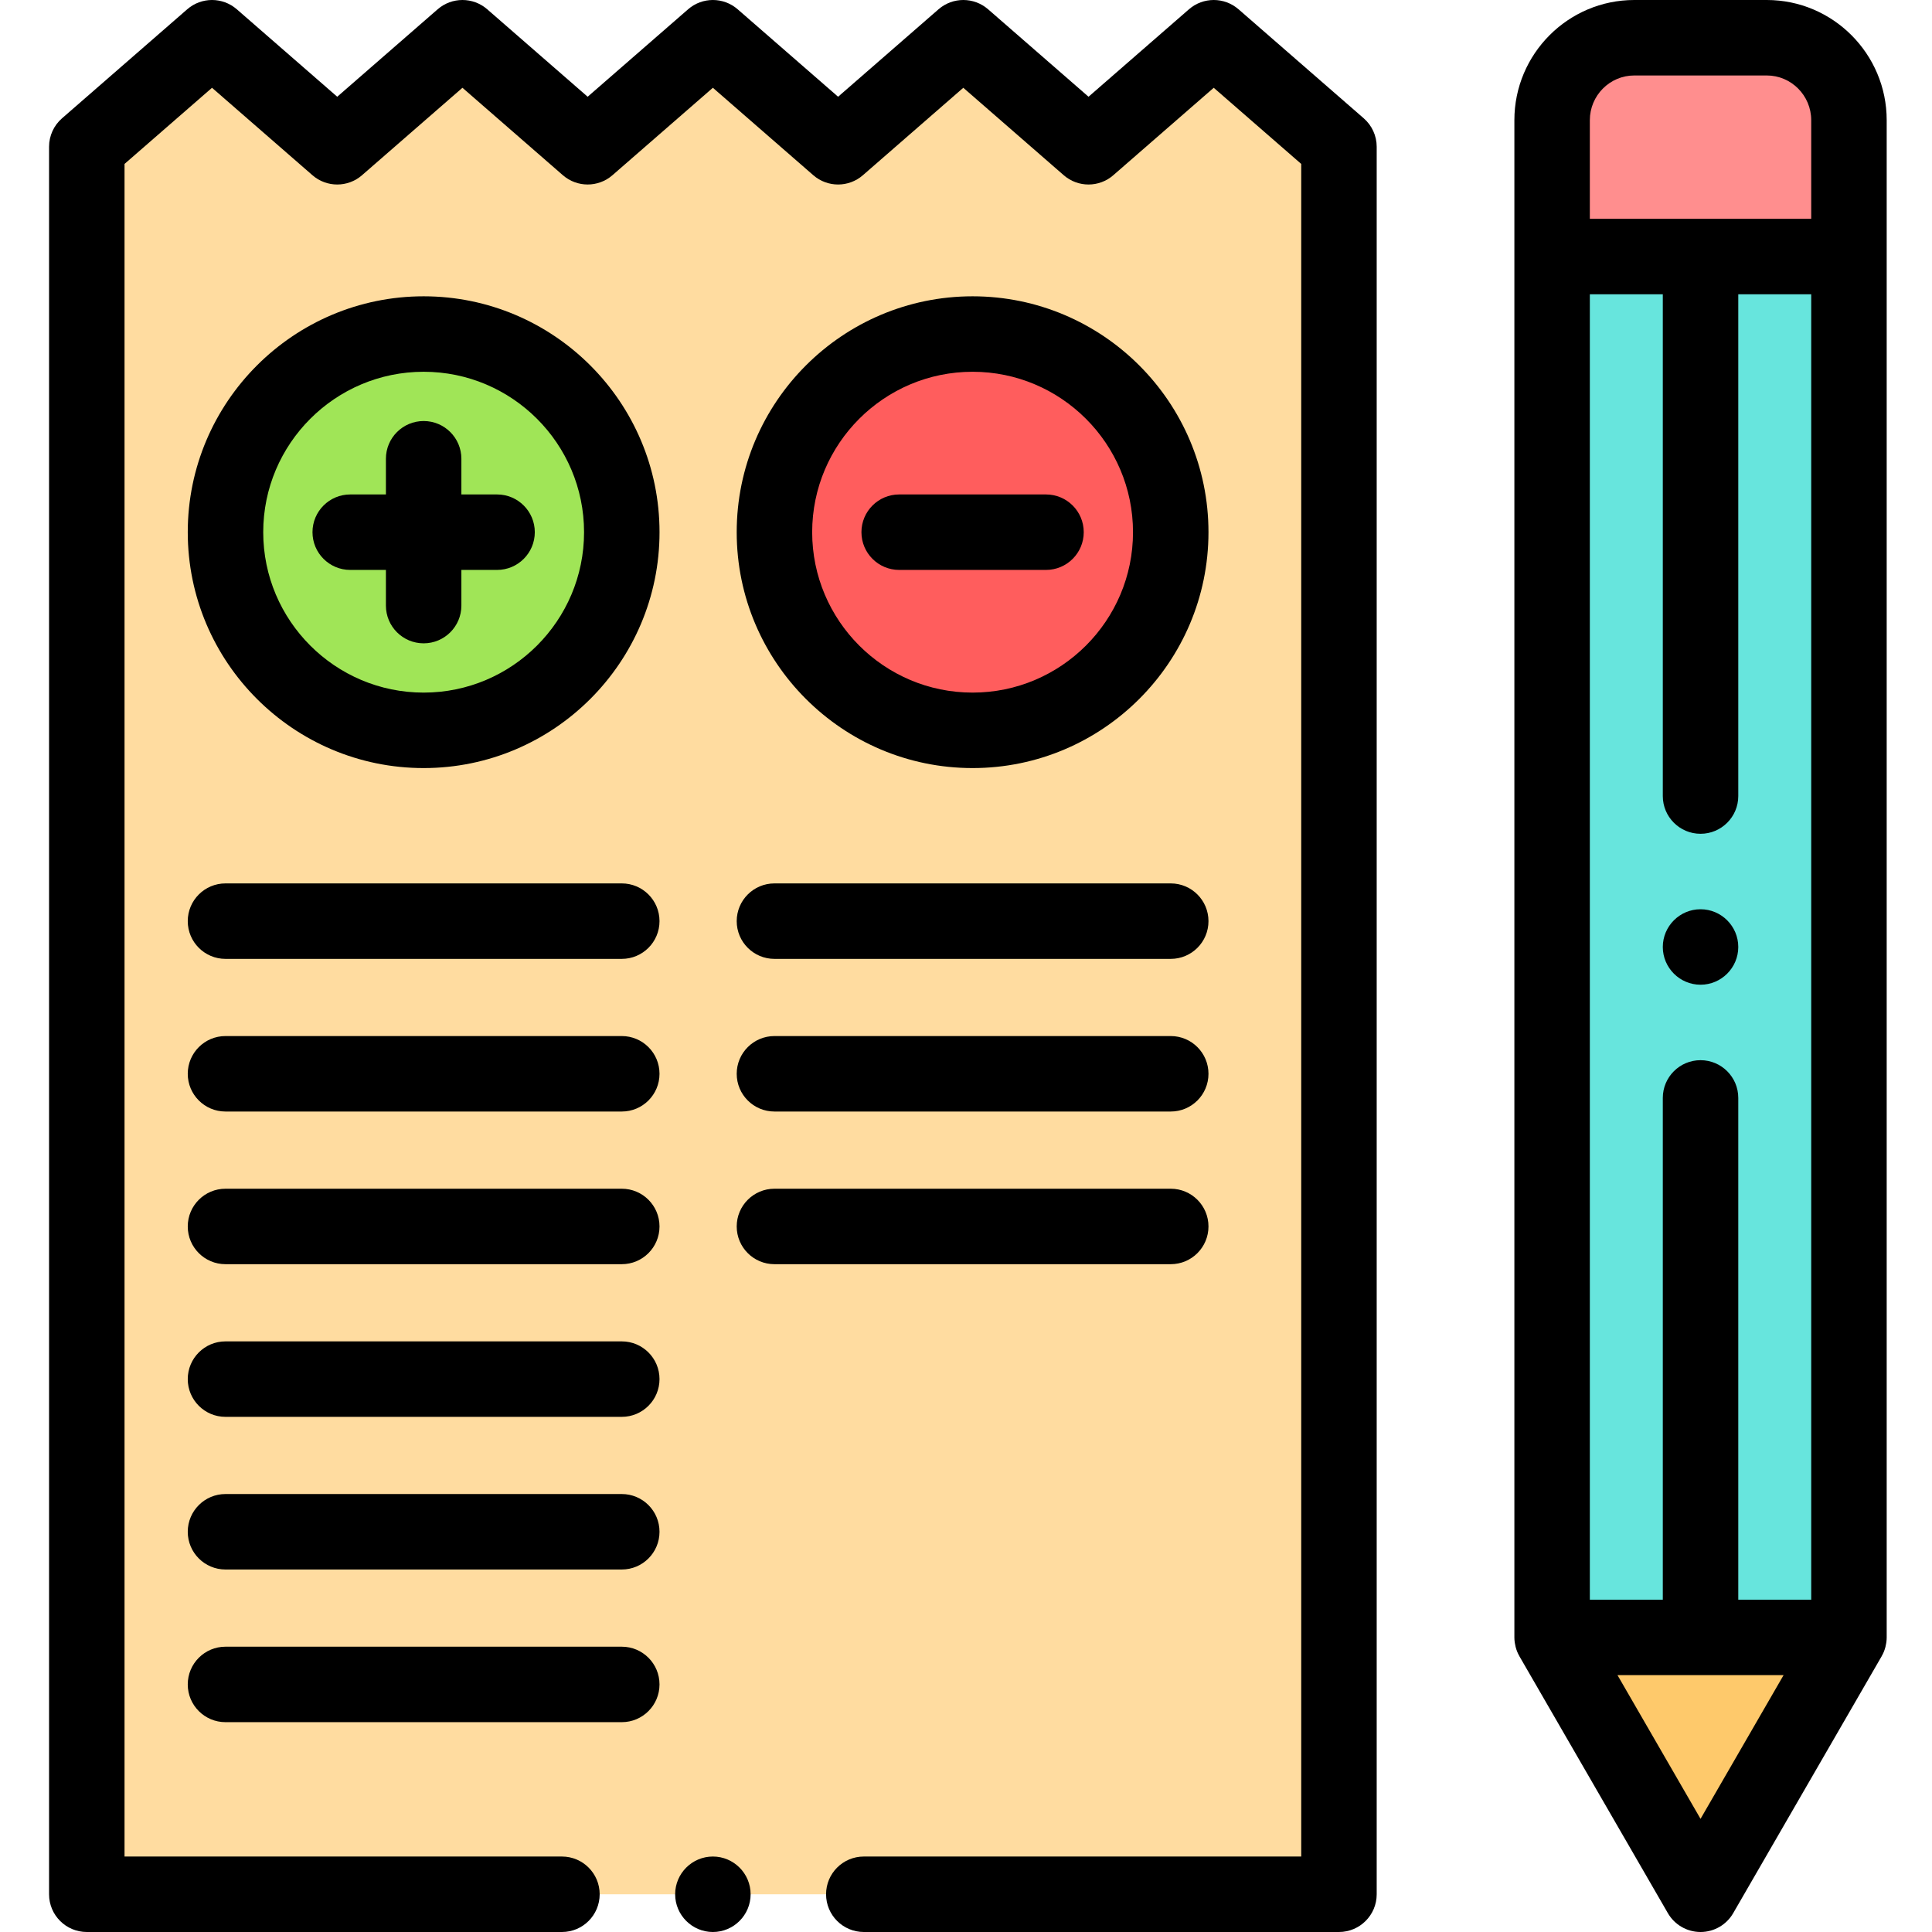 <svg height="512pt" viewBox="-12 0 511 512" width="512pt" xmlns="http://www.w3.org/2000/svg"><g fill-rule="evenodd"><path d="m342.34 38.895v463.105h-331.84v-463.105l16.594-14.445 16.59-14.449 16.59 14.449 16.594 14.445 16.594-14.445 16.59-14.449 16.594 14.449 16.59 14.445 16.594-14.445 16.59-14.449 16.594 14.449 16.594 14.445 16.59-14.445 16.59-14.449 16.594 14.449 16.594 14.445 16.59-14.445 16.59-14.449 16.594 14.449zm0 0" fill="#ffdca0"/><path d="m99.77 193.547c28.922 0 52.512-23.59 52.512-52.512 0-28.926-23.59-52.512-52.512-52.512s-52.512 23.586-52.512 52.512c0 28.922 23.59 52.512 52.512 52.512zm0 0" fill="#a0e557"/><path d="m245.246 193.547c28.922 0 52.512-23.59 52.512-52.512 0-28.926-23.59-52.512-52.512-52.512s-52.512 23.586-52.512 52.512c0 28.922 23.59 52.512 52.512 52.512zm0 0" fill="#ff5d5d"/><path d="m398.824 67.988h78.668v365.941h-78.668zm0 0" fill="#67e5dd"/><path d="m438.16 502 19.668-34.035 19.664-34.035h-78.668zm0 0" fill="#fec96b"/><path d="m477.492 67.988v-36.137c0-12.02-9.801-21.852-21.781-21.852h-35.105c-11.977 0-21.781 9.832-21.781 21.852v36.137zm0 0" fill="#ff8e8e"/><path d="m348.906 31.352-33.184-28.895c-3.766-3.277-9.371-3.277-13.133 0l-26.617 23.18-26.617-23.18c-3.766-3.277-9.371-3.277-13.133 0l-26.617 23.18-26.621-23.18c-3.762-3.277-9.367-3.277-13.133.004l-26.617 23.176-26.617-23.18c-3.762-3.273-9.367-3.277-13.133 0l-26.617 23.18-26.617-23.18c-3.766-3.277-9.367-3.277-13.133 0l-33.184 28.895c-2.18 1.898-3.434 4.648-3.434 7.543v463.105c0 5.523 4.477 10 10 10h125.918c5.523 0 10-4.477 10-10s-4.477-10-10-10h-115.918v-448.555l23.184-20.184 26.617 23.176c3.766 3.277 9.371 3.277 13.133 0l26.617-23.176 26.617 23.176c3.766 3.273 9.367 3.277 13.133 0l26.617-23.176 26.617 23.176c3.766 3.277 9.371 3.277 13.137 0l26.613-23.176 26.617 23.176c3.766 3.277 9.371 3.277 13.133 0l26.617-23.176 23.188 20.184v448.555h-115.922c-5.523 0-10 4.477-10 10s4.477 10 10 10h125.922c5.52 0 10-4.477 10-10v-463.105c0-2.895-1.254-5.645-3.434-7.543zm0 0"/><path d="m99.77 78.523c-34.469 0-62.512 28.043-62.512 62.512s28.043 62.512 62.512 62.512 62.512-28.043 62.512-62.512-28.043-62.512-62.512-62.512zm0 105.023c-23.441 0-42.512-19.07-42.512-42.512s19.07-42.512 42.512-42.512c23.441 0 42.512 19.07 42.512 42.512s-19.07 42.512-42.512 42.512zm0 0"/><path d="m245.246 78.523c-34.469 0-62.512 28.043-62.512 62.512s28.043 62.512 62.512 62.512 62.512-28.043 62.512-62.512-28.043-62.512-62.512-62.512zm0 105.023c-23.441 0-42.512-19.07-42.512-42.512s19.07-42.512 42.512-42.512 42.512 19.07 42.512 42.512-19.07 42.512-42.512 42.512zm0 0"/><path d="m264.703 131.035h-38.914c-5.52 0-10 4.477-10 10 0 5.52 4.48 10 10 10h38.914c5.52 0 10-4.48 10-10 0-5.523-4.477-10-10-10zm0 0"/><path d="m119.227 131.035h-9.457v-9.457c0-5.523-4.48-10-10-10-5.523 0-10 4.477-10 10v9.457h-9.457c-5.523 0-10 4.477-10 10 0 5.52 4.477 10 10 10h9.457v9.453c0 5.523 4.477 10 10 10 5.52 0 10-4.477 10-10v-9.453h9.457c5.52 0 10-4.48 10-10 0-5.523-4.48-10-10-10zm0 0"/><path d="m152.277 234.113h-105.02c-5.523 0-10 4.477-10 10 0 5.523 4.477 10 10 10h105.02c5.523 0 10-4.477 10-10 0-5.523-4.477-10-10-10zm0 0"/><path d="m297.758 234.113h-105.023c-5.52 0-10 4.477-10 10 0 5.523 4.48 10 10 10h105.023c5.523 0 10-4.477 10-10 0-5.523-4.477-10-10-10zm0 0"/><path d="m152.277 274.566h-105.02c-5.523 0-10 4.48-10 10 0 5.523 4.477 10 10 10h105.02c5.523 0 10-4.477 10-10 0-5.52-4.477-10-10-10zm0 0"/><path d="m297.758 274.566h-105.023c-5.52 0-10 4.48-10 10 0 5.523 4.48 10 10 10h105.023c5.523 0 10-4.477 10-10 0-5.52-4.477-10-10-10zm0 0"/><path d="m152.277 315.023h-105.02c-5.523 0-10 4.48-10 10 0 5.523 4.477 10 10 10h105.02c5.523 0 10-4.477 10-10 0-5.523-4.477-10-10-10zm0 0"/><path d="m307.758 325.023c0-5.52-4.477-10-10-10h-105.023c-5.52 0-10 4.48-10 10 0 5.523 4.48 10 10 10h105.023c5.523 0 10-4.477 10-10zm0 0"/><path d="m152.277 355.48h-105.02c-5.523 0-10 4.477-10 10 0 5.52 4.477 10 10 10h105.02c5.523 0 10-4.48 10-10 0-5.523-4.477-10-10-10zm0 0"/><path d="m152.277 395.934h-105.02c-5.523 0-10 4.48-10 10 0 5.523 4.477 10 10 10h105.02c5.523 0 10-4.477 10-10 0-5.523-4.477-10-10-10zm0 0"/><path d="m152.277 436.391h-105.02c-5.523 0-10 4.477-10 10 0 5.52 4.477 10 10 10h105.02c5.523 0 10-4.48 10-10 0-5.523-4.477-10-10-10zm0 0"/><path d="m455.711 0h-35.105c-17.523 0-31.781 14.289-31.781 31.852v402.082.008c0 .402.031.793.078 1.18.012.102.031.203.047.309.043.305.105.605.18.902.023.098.047.195.074.293.102.363.219.723.359 1.066.008.023.012.043.023.062.156.379.34.746.543 1.102.012.027.02.051.035.078l39.336 68.07c1.789 3.094 5.09 4.996 8.66 4.996 3.57 0 6.871-1.902 8.656-4.996l39.336-68.07c.012-.027.023-.051.035-.078.203-.355.387-.723.543-1.102.012-.02.016-.043.023-.062.141-.348.258-.703.359-1.066.027-.098.051-.195.074-.293.074-.297.133-.598.18-.902.016-.105.035-.207.047-.309.047-.387.078-.777.078-1.18 0-.004 0-.008 0-.012v-402.078c0-17.562-14.258-31.852-31.781-31.852zm-17.551 280.961c-5.523 0-10 4.477-10 10v132.969h-19.336v-345.941h19.336v132.973c0 5.52 4.477 10 10 10 5.523 0 10-4.48 10-10v-132.973h19.332v345.941h-19.332v-132.969c0-5.523-4.477-10-10-10zm-29.336-249.109c0-6.535 5.285-11.852 11.781-11.852h35.105c6.496 0 11.781 5.316 11.781 11.852v26.137h-58.668zm29.336 450.164-22.008-38.086h44.016zm0 0"/><path d="m176.422 492c-5.512 0-10 4.492-10 10s4.488 10 10 10c5.508 0 10-4.492 10-10s-4.492-10-10-10zm0 0"/><path d="m438.16 240.961c-5.508 0-10 4.492-10 10 0 5.508 4.492 10 10 10 5.508 0 10-4.492 10-10 0-5.508-4.492-10-10-10zm0 0"/></g></svg>
